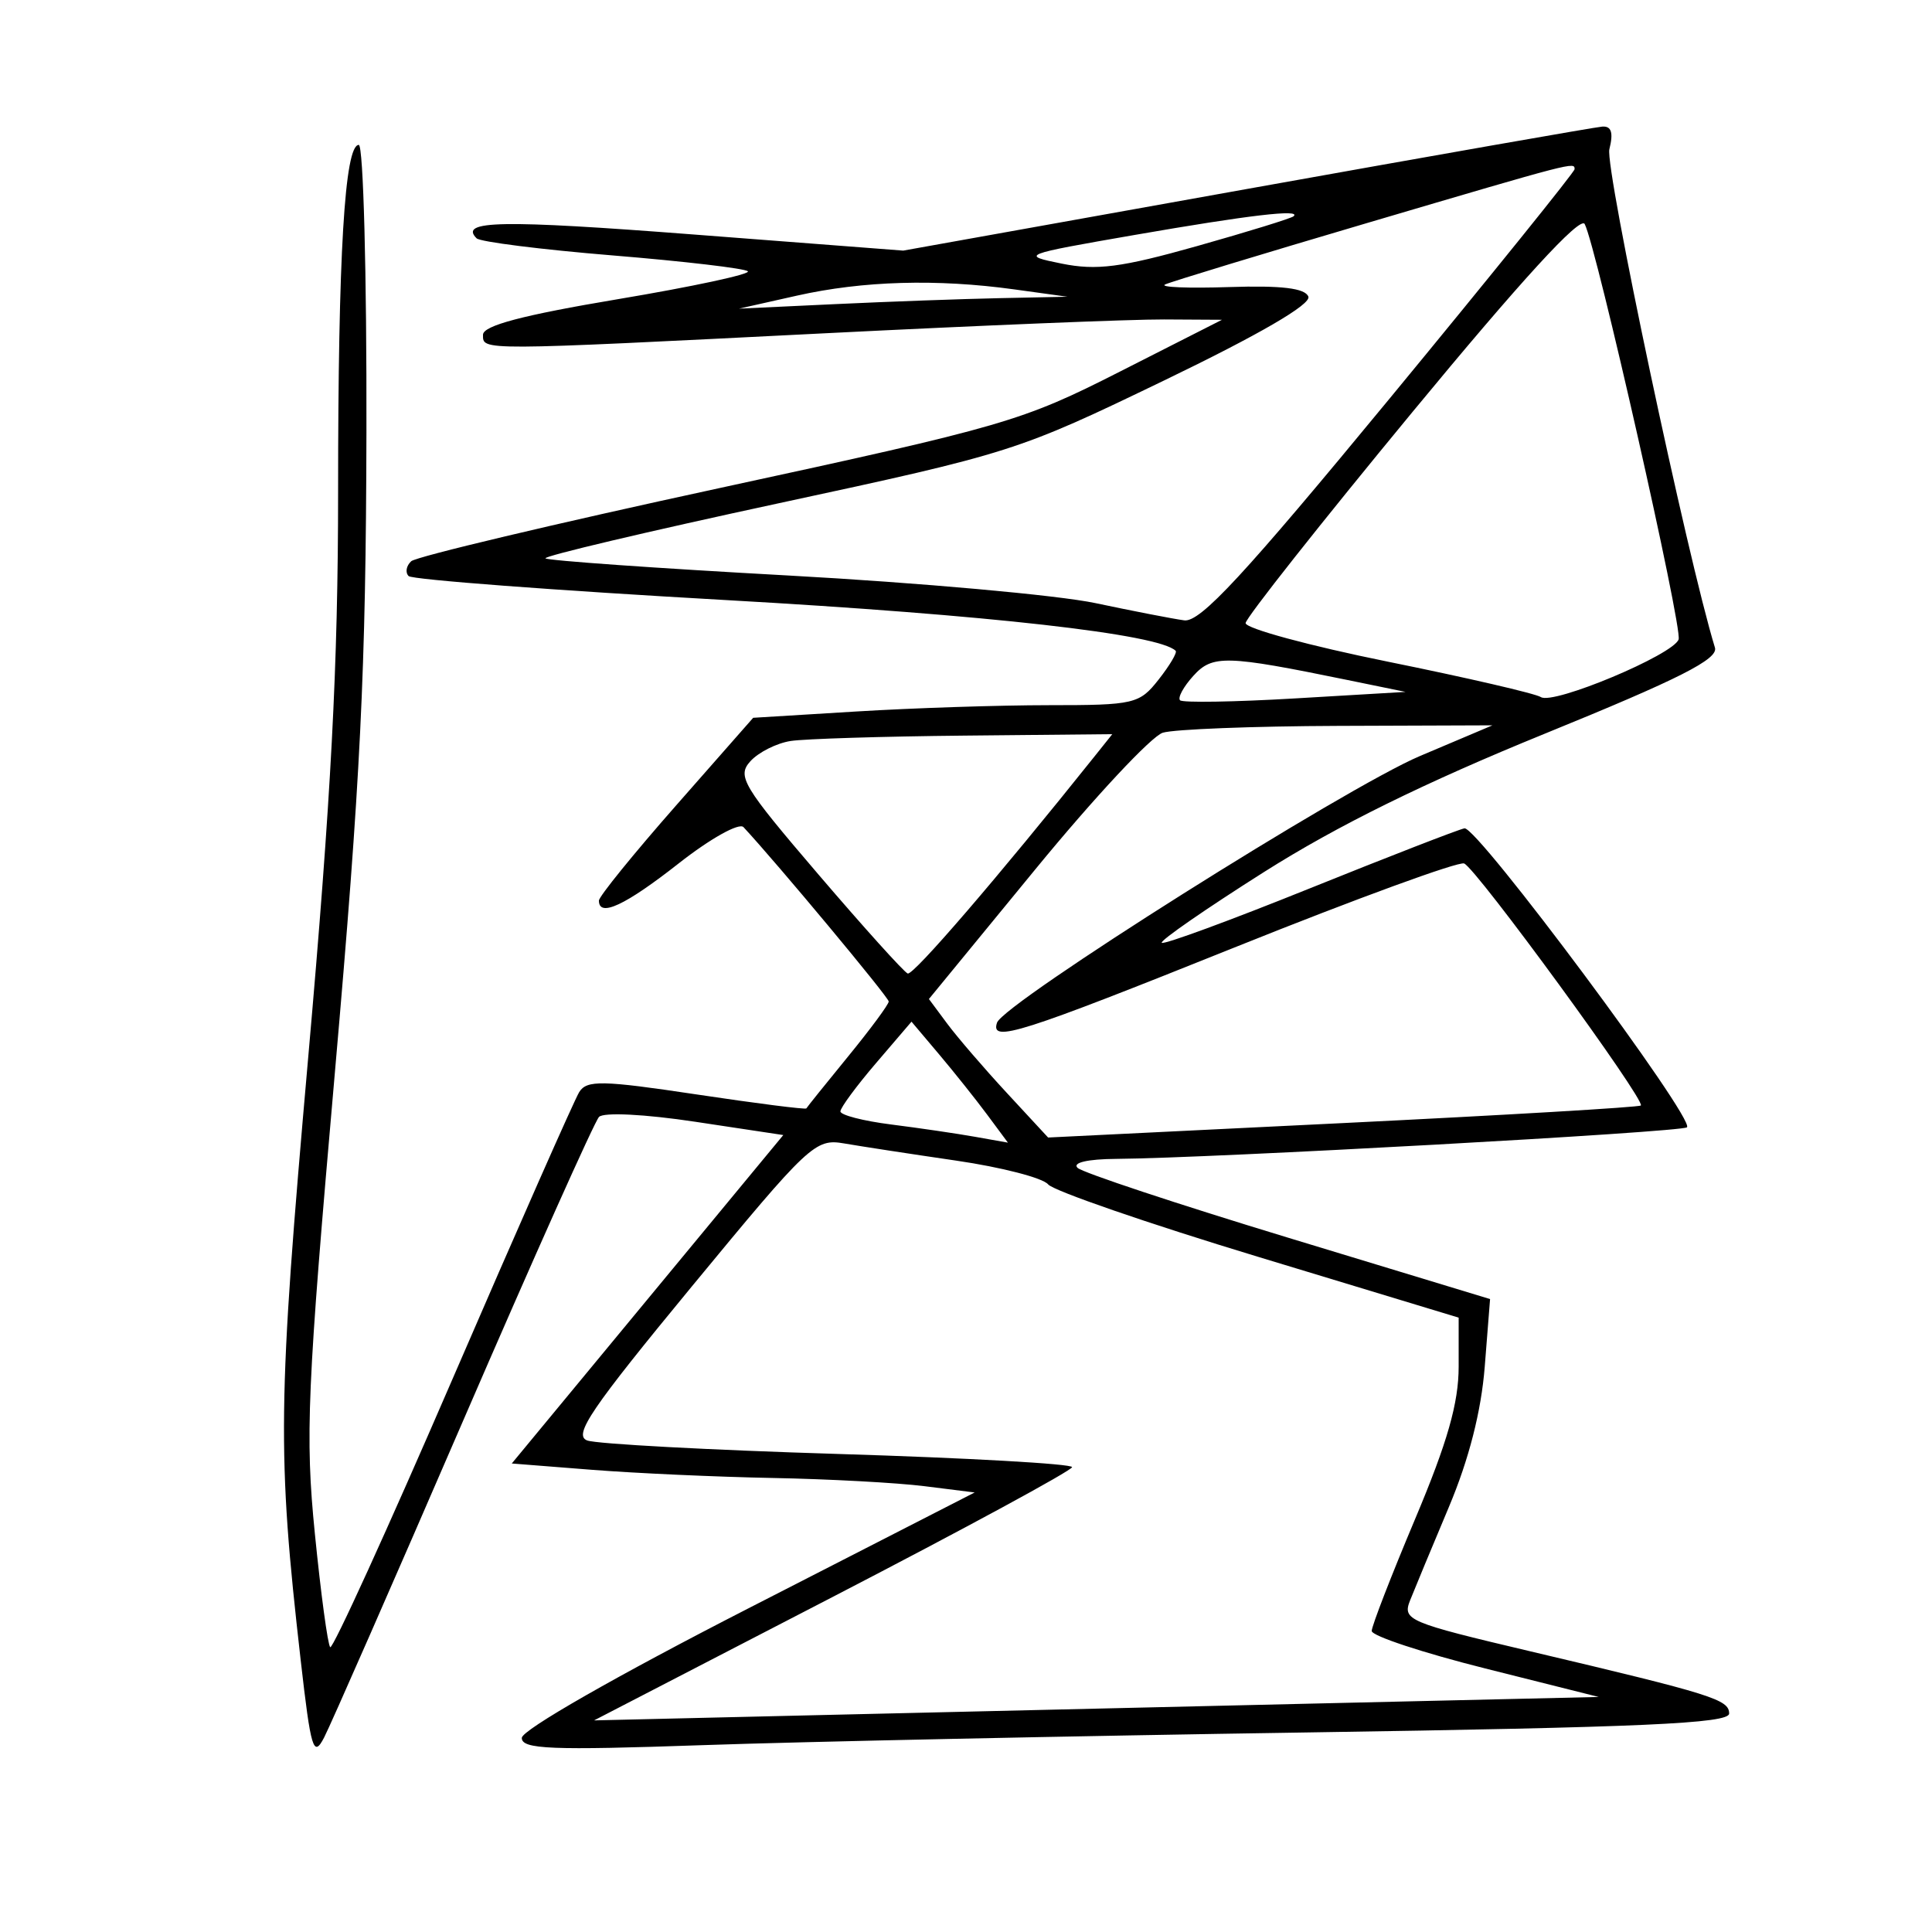 <svg xmlns="http://www.w3.org/2000/svg" width="200" height="200" viewBox="0 0 200 200" version="1.1">
	<path d="M 129 19.578 L 93.500 25.943 71.782 24.273 C 51.861 22.740, 47.484 22.818, 49.337 24.670 C 49.706 25.039, 56.053 25.837, 63.443 26.443 C 70.833 27.049, 77.122 27.788, 77.418 28.085 C 77.715 28.382, 71.668 29.679, 63.979 30.968 C 54.102 32.624, 50 33.706, 50 34.656 C 50 36.312, 49.385 36.315, 85.500 34.496 C 101.450 33.692, 117.200 33.050, 120.500 33.069 L 126.500 33.103 115.921 38.474 C 105.781 43.623, 104.061 44.123, 74.421 50.539 C 57.415 54.221, 43.080 57.623, 42.567 58.100 C 42.053 58.577, 41.934 59.268, 42.302 59.635 C 42.670 60.003, 57.490 61.123, 75.235 62.124 C 102.329 63.653, 119.980 65.646, 121.705 67.372 C 121.883 67.550, 121.089 68.888, 119.941 70.347 C 117.952 72.877, 117.424 73, 108.583 73 C 103.483 73, 94.509 73.294, 88.640 73.653 L 77.969 74.306 69.985 83.384 C 65.593 88.377, 62 92.808, 62 93.231 C 62 94.998, 64.723 93.727, 70.263 89.375 C 73.516 86.819, 76.515 85.141, 76.966 85.625 C 80.378 89.285, 92 103.238, 92 103.675 C 92 103.976, 90.109 106.535, 87.798 109.361 C 85.487 112.188, 83.541 114.609, 83.473 114.742 C 83.405 114.875, 78.290 114.224, 72.106 113.295 C 62.332 111.826, 60.744 111.795, 59.960 113.053 C 59.464 113.849, 53.565 127.207, 46.851 142.739 C 40.137 158.270, 34.437 170.770, 34.183 170.516 C 33.929 170.262, 33.215 164.980, 32.596 158.777 C 31.580 148.599, 31.782 143.943, 34.669 111 C 37.334 80.579, 37.878 69.545, 37.933 44.750 C 37.970 28.387, 37.614 15, 37.142 15 C 35.679 15, 35 26.351, 35 50.827 C 35 68.901, 34.283 82.494, 31.908 109.430 C 28.740 145.371, 28.677 150.355, 31.129 171.877 C 32.180 181.101, 32.448 181.990, 33.547 179.877 C 34.226 178.570, 40.718 163.775, 47.974 147 C 55.229 130.225, 61.545 116.106, 62.009 115.624 C 62.490 115.124, 66.764 115.338, 71.969 116.124 L 81.087 117.500 67.033 134.500 L 52.979 151.500 61.240 152.151 C 65.783 152.509, 74.225 152.891, 80 153 C 85.775 153.109, 92.840 153.491, 95.699 153.849 L 100.898 154.500 77.466 166.500 C 63.834 173.481, 54.027 179.087, 54.017 179.904 C 54.003 181.083, 57.007 181.203, 72.750 180.657 C 83.063 180.298, 111.188 179.707, 135.250 179.343 C 170.020 178.816, 179 178.415, 179 177.387 C 179 175.936, 177.289 175.400, 158.439 170.949 C 145.713 167.944, 145.161 167.710, 145.978 165.653 C 146.448 164.469, 148.253 160.125, 149.990 156 C 152.066 151.067, 153.335 146.101, 153.699 141.489 L 154.252 134.479 133.376 128.136 C 121.894 124.648, 112.073 121.390, 111.550 120.897 C 110.982 120.360, 112.589 119.987, 115.550 119.967 C 125.279 119.901, 174.136 117.198, 174.636 116.698 C 175.490 115.843, 152.890 85.482, 151.599 85.749 C 150.936 85.885, 143.702 88.694, 135.522 91.991 C 127.343 95.287, 120.478 97.811, 120.266 97.599 C 120.053 97.387, 124.828 94.082, 130.875 90.256 C 138.442 85.467, 147.500 81.006, 159.937 75.943 C 173.855 70.276, 177.895 68.233, 177.530 67.044 C 174.666 57.703, 166.121 17.367, 166.601 15.453 C 167.034 13.729, 166.813 13.032, 165.858 13.107 C 165.111 13.166, 148.525 16.078, 129 19.578 M 141.613 23.060 C 130.675 26.286, 121.225 29.160, 120.613 29.447 C 120.001 29.735, 122.979 29.856, 127.232 29.717 C 132.671 29.538, 135.105 29.832, 135.441 30.707 C 135.747 31.503, 130.374 34.626, 120.502 39.389 C 105.306 46.721, 104.735 46.903, 80.569 52.107 C 67.085 55.010, 56.240 57.573, 56.468 57.801 C 56.696 58.030, 68.005 58.828, 81.599 59.575 C 95.193 60.322, 109.507 61.610, 113.408 62.436 C 117.308 63.262, 121.443 64.064, 122.595 64.219 C 124.247 64.440, 128.747 59.580, 143.845 41.266 C 154.380 28.487, 163 17.799, 163 17.516 C 163 16.750, 163.078 16.730, 141.613 23.060 M 117.500 24.315 C 105.749 26.355, 105.592 26.417, 109.911 27.290 C 113.522 28.020, 116.062 27.691, 123.911 25.477 C 129.185 23.989, 133.688 22.598, 133.917 22.386 C 134.736 21.627, 129.315 22.264, 117.500 24.315 M 146.183 42.692 C 136.739 54.136, 128.982 63.950, 128.945 64.500 C 128.909 65.050, 135.543 66.850, 143.689 68.500 C 151.835 70.150, 158.955 71.798, 159.512 72.162 C 160.787 72.996, 173.240 67.779, 173.770 66.189 C 174.181 64.957, 165.252 25.472, 164.047 23.192 C 163.592 22.331, 157.474 29.010, 146.183 42.692 M 82.500 30.604 L 76.500 31.951 86.500 31.481 C 92 31.222, 99.650 30.945, 103.500 30.864 L 110.500 30.718 105 29.958 C 96.994 28.851, 89.324 29.071, 82.500 30.604 M 123.525 69.973 C 122.510 71.094, 121.895 72.229, 122.160 72.493 C 122.424 72.757, 127.784 72.670, 134.070 72.299 L 145.500 71.625 139.500 70.395 C 126.879 67.808, 125.516 67.772, 123.525 69.973 M 120.373 75.850 C 119.203 76.207, 113.277 82.557, 107.204 89.959 L 96.161 103.418 98.048 105.959 C 99.085 107.357, 101.861 110.583, 104.217 113.128 L 108.500 117.756 139 116.262 C 155.775 115.440, 169.661 114.621, 169.859 114.442 C 170.397 113.953, 152.808 89.863, 151.564 89.386 C 150.973 89.159, 140.384 93.030, 128.033 97.987 C 105.542 107.014, 102.508 107.977, 103.210 105.870 C 103.884 103.847, 139.292 81.522, 147 78.260 L 154.500 75.086 138.500 75.143 C 129.700 75.174, 121.543 75.492, 120.373 75.850 M 81.854 76.706 C 80.399 76.930, 78.519 77.875, 77.677 78.806 C 76.276 80.355, 76.876 81.354, 84.702 90.500 C 89.408 96, 93.576 100.625, 93.965 100.778 C 94.540 101.005, 103.310 90.814, 113.323 78.281 L 115.145 76 99.823 76.150 C 91.395 76.232, 83.309 76.483, 81.854 76.706 M 90.679 110.062 C 88.656 112.426, 87 114.671, 87 115.051 C 87 115.431, 89.362 116.041, 92.250 116.406 C 95.138 116.771, 99.039 117.344, 100.920 117.678 L 104.340 118.286 102.194 115.393 C 101.013 113.802, 98.767 110.984, 97.203 109.132 L 94.358 105.763 90.679 110.062 M 71.642 133.144 C 61.173 145.842, 59.317 148.573, 60.788 149.117 C 61.764 149.478, 73.461 150.107, 86.781 150.514 C 100.101 150.921, 110.992 151.535, 110.983 151.877 C 110.973 152.220, 99.835 158.259, 86.233 165.297 L 61.500 178.094 84.500 177.554 C 97.150 177.257, 120.550 176.711, 136.500 176.341 L 165.500 175.669 153.750 172.718 C 147.287 171.095, 142 169.349, 142 168.837 C 142 168.325, 144.025 163.101, 146.500 157.228 C 149.839 149.305, 151 145.240, 151 141.475 L 151 136.402 130.250 130.110 C 118.838 126.650, 109.050 123.272, 108.500 122.605 C 107.950 121.937, 103.675 120.832, 99 120.149 C 94.325 119.467, 89.098 118.665, 87.385 118.368 C 84.393 117.849, 83.767 118.437, 71.642 133.144" stroke="none" fill="black" fill-rule="evenodd"/>
</svg>
